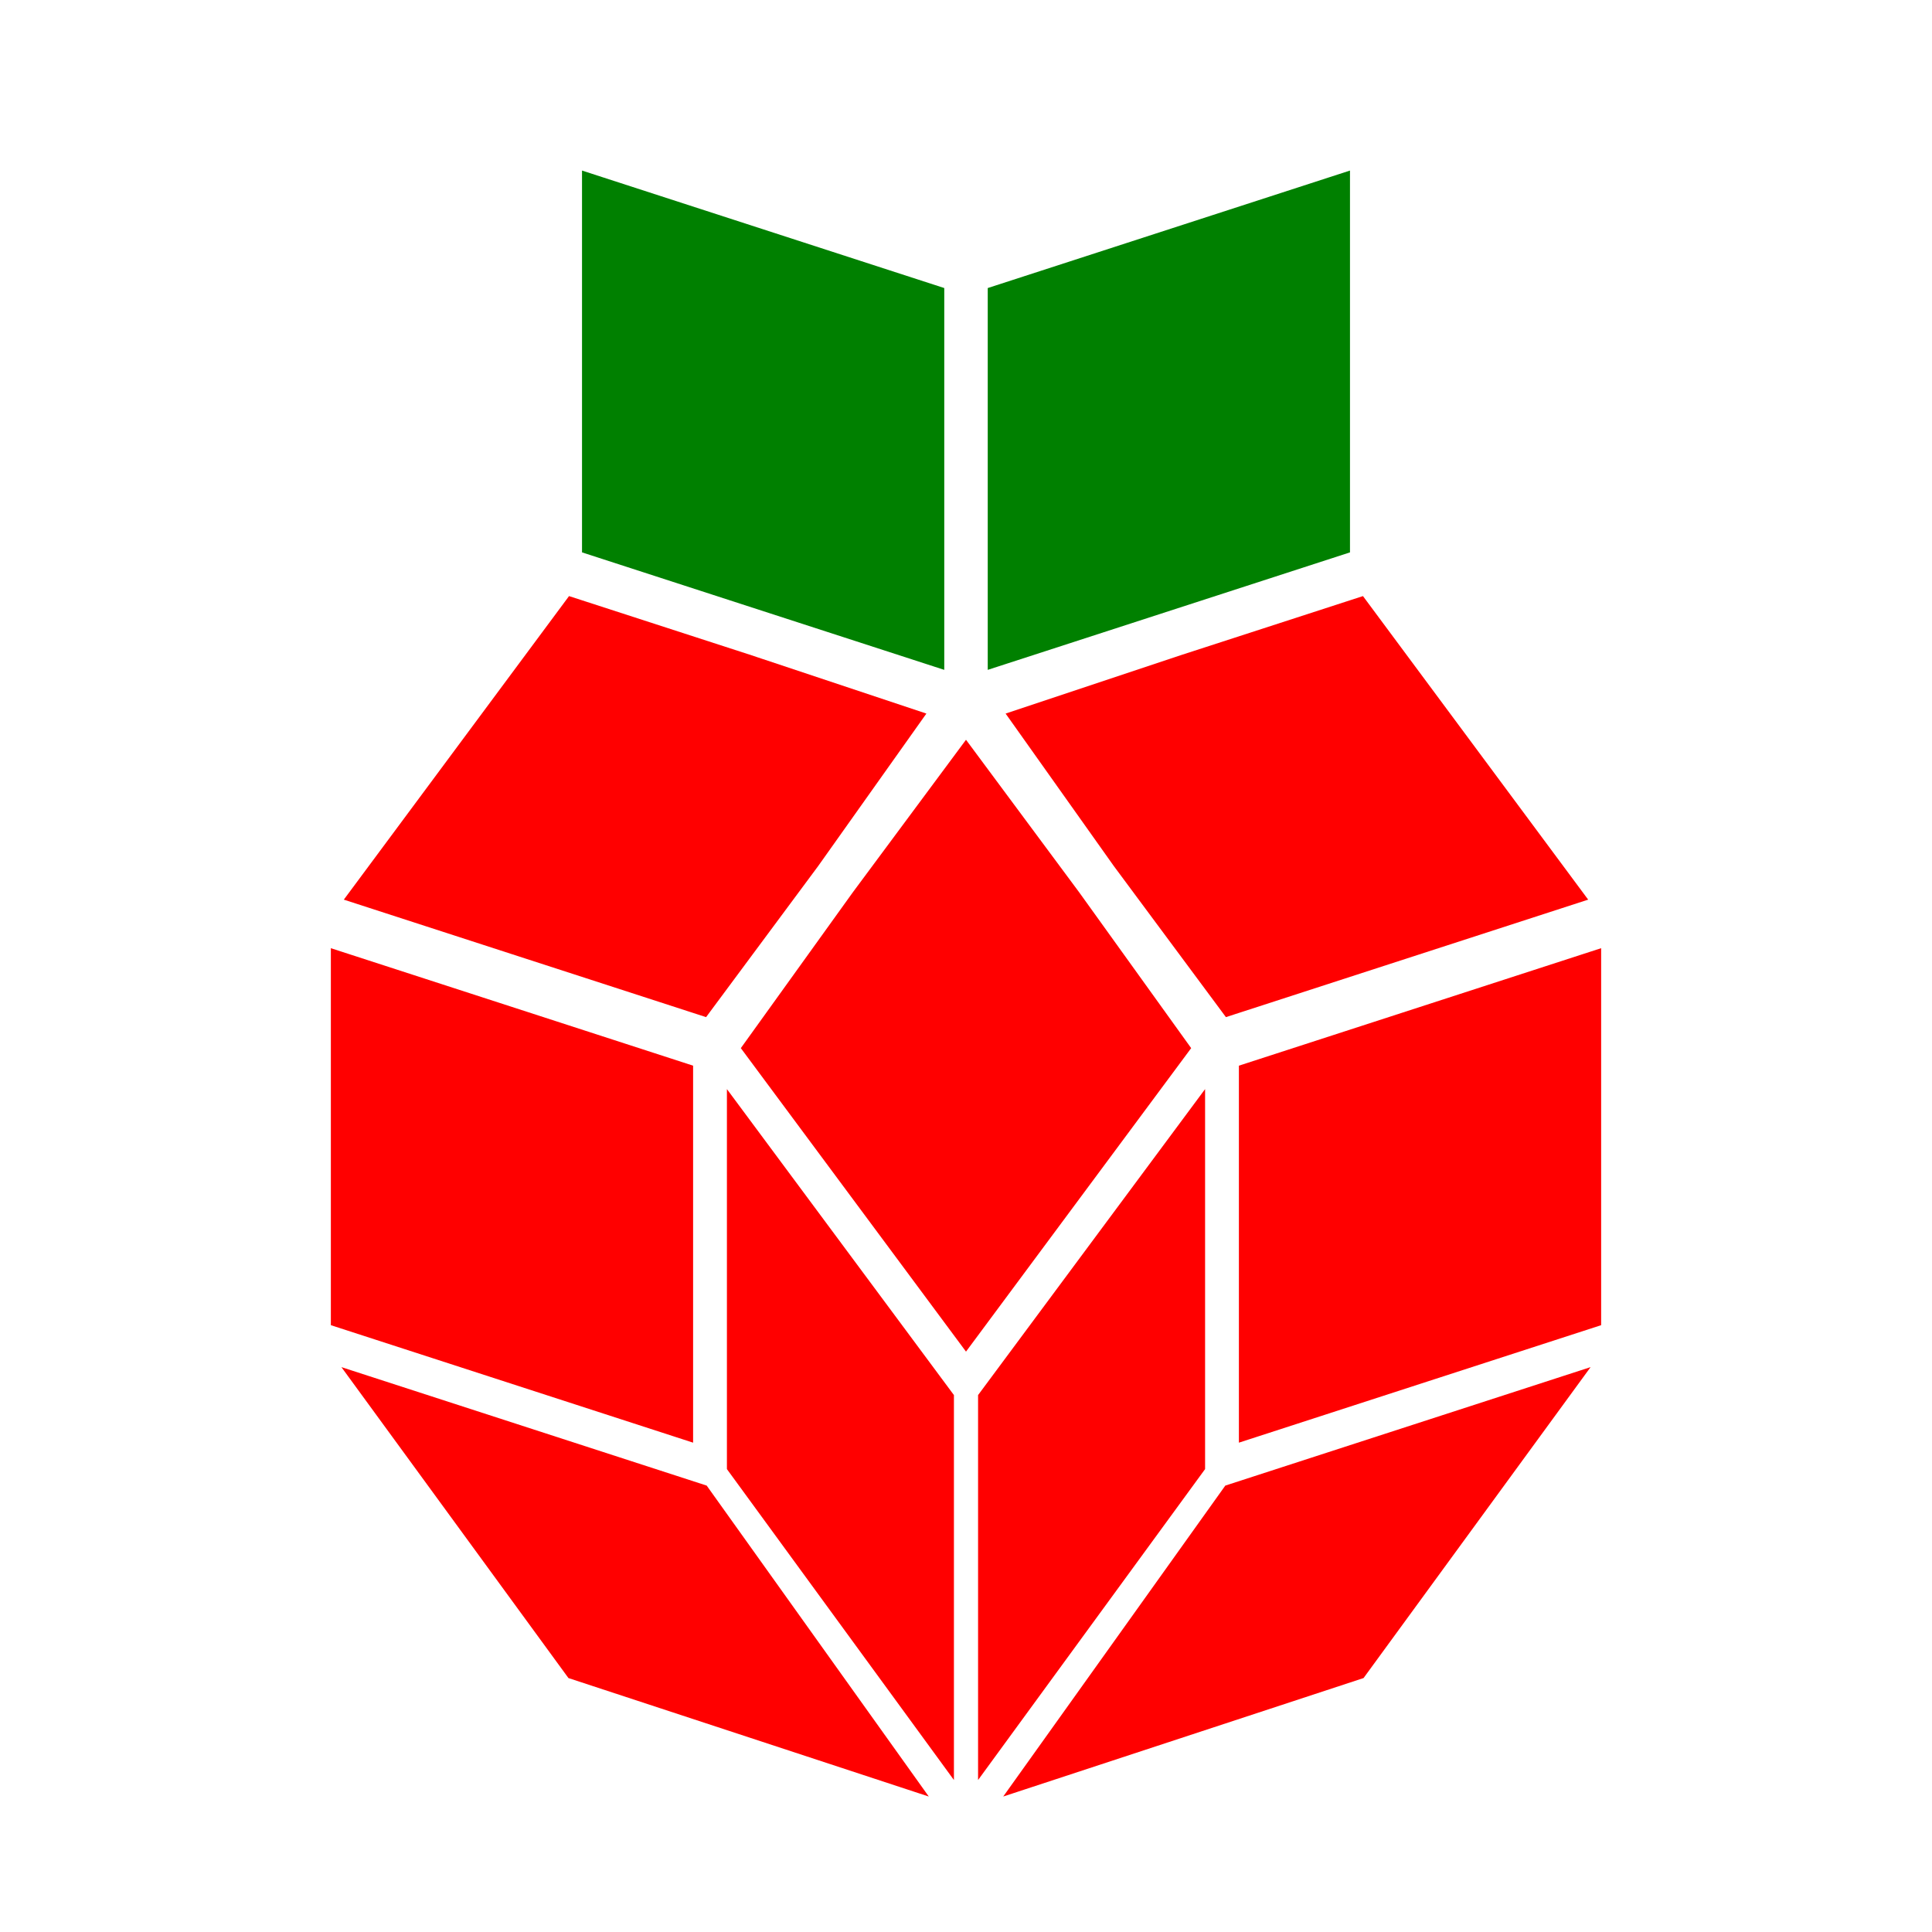 <svg width="400" height="400" viewbox = "0 0 400 400"  xmlns="http://www.w3.org/2000/svg">
<!--<json>{
  "glyph": "0325,0221,0335,0335,0221,0322,0335,0335,0221,0335,0335,0221,0335,0335,0221,0334,0334,0330,0335,0335,0330,0334,0334,0334,0221,0334,0334,0330,0333,0334,0332,0335,0332,0335,0335,0335,0335,0221,0330,0335,0335,0335,0335,0331,0334,0331,0220,0335,0220,0335,0220,0334,0334,0334,0220,",
  "x0": 200,
  "y0": 145,
  "unit": 88.57805000000006,
  "width": 400,
  "height": 400,
  "style": {
    "color0": "black",
    "fill0": "black",
    "line0": 1,
    "color1": "black",
    "fill1": "black",
    "line1": 5,
    "color2": "red",
    "fill2": "red",
    "line2": 1,
    "color3": "#FF7900",
    "fill3": "#FF7900",
    "line3": 1,
    "color4": "yellow",
    "fill4": "yellow",
    "line4": 1,
    "color5": "green",
    "fill5": "green",
    "line5": 1,
    "color6": "blue",
    "fill6": "blue",
    "line6": 1,
    "color7": "purple",
    "fill7": "purple",
    "line7": 1
  },
  "shapes": [
    "0220:0305,0311,0350,0334,0335,0330,0334,0334,0334,0336,0313,0336,0330,0210,0330,0334,0334,0334,0337,0334,0334,0335,0335,0311,0337,0362,0203,0334,0334,0334,0334,0203,0334,0203,0334,0334,0334,0334,0203,0363,0334,0334,0334,0336,0313,0336,0330,0211,0330,0334,0334,0337,0311,0337,0331,",
    "0221:0305,0311,0350,0334,0334,0335,0335,0313,0336,0330,0334,0334,0330,0340,0210,0330,0335,0335,0362,0203,0335,0335,0335,0203,0203,0335,0335,0203,0203,0335,0335,0335,0203,0203,0335,0335,0203,0363,0334,0334,0331,0211,0331,0335,0335,0331,0313,0337,",
    "0222:0221,0221,0221,0221,0221,0221,0221,0221,",
    "0223:0336,0336,0336,0333,0337,0337,0306,0335,0342,0334,0337,0304,",
    "0224:0306,0336,0336,0332,0337,0337,0342,",
    "0237:0220,0332,0222,0334,0222,0335,0332,0223,0223,0223,0223,0223,0223,0223,0223,0331,0335,0336,0306,0350,0334,0224,0224,0224,0224,0224,0224,0224,0224,0334,0337,0331,0336,0336,0336,0333,0337,0337,0337,0342,0336,0336,0336,0333,0337,0337,0337,0342,0336,0336,0336,0333,0337,0337,0337,0342,0336,0336,0336,0336,0333,0337,0337,0337,0337,0342,0336,0336,0336,0336,0335,0331,0331,0334,0337,0337,0337,0337,0342,0335,0336,0331,0336,0330,0334,0337,0337,0342,0336,0336,0336,0336,0333,0333,0337,0337,0337,0337,0342,0335,0336,0336,0331,0336,0336,0330,0334,0337,0337,0337,0337,0330,0336,0336,0336,0333,0334,0337,0350,0334,0337,0337,0342,0334,0336,0336,0331,0336,0331,0336,0330,0335,0337,0337,0337,0337,0342,0336,0336,0336,0336,0332,0337,0337,0337,0337,0342,0336,0336,0336,0332,0337,0337,0337,0342,0336,0336,0336,0336,0332,0337,0337,0337,0337,0342,0336,0336,0336,0336,0332,0332,0337,0337,0337,0337,0342,0334,0336,0336,0331,0335,0337,0337,0342,0335,0335,0335,0335,0335,0336,0336,0336,0330,0336,0330,0334,0334,0337,0337,0337,0337,0331,0335,0335,0336,0331,0334,0334,0337,0304,",
    "01220:0333,0200,0336,0330,0332,0336,0220,0313,0304,0331,0333,0331,0333,0337,0337,",
    "01221:0333,0200,0336,0330,0332,0336,0221,0313,0304,0331,0331,0333,0333,0337,0337,",
    "01222:0333,0200,0336,0330,0332,0336,0332,060,062,062,062,0365,0333,0333,0331,0331,0333,0337,0337,",
    "01223:0333,0200,0336,0330,0332,0336,0332,060,062,062,063,0365,0333,0333,0331,0331,0333,0337,0337,",
    "01224:0333,0200,0336,0330,0332,0336,0332,060,062,062,064,0365,0333,0333,0331,0331,0333,0337,0337,",
    "01225:0333,0200,0336,0330,0332,0336,0332,060,062,062,065,0365,0333,0333,0331,0331,0333,0337,0337,",
    "01226:0333,0200,0336,0330,0332,0336,0332,060,062,062,066,0365,0333,0333,0331,0331,0333,0337,0337,",
    "01227:0333,0200,0336,0330,0332,0336,0332,060,062,062,067,0365,0333,0333,0331,0331,0333,0337,0337,",
    "01230:0333,0200,0336,0330,0332,0336,0332,060,062,063,060,0365,0333,0333,0331,0331,0333,0337,0337,",
    "01231:0333,0200,0336,0330,0332,0336,0332,060,062,063,061,0365,0333,0333,0331,0331,0333,0337,0337,",
    "01232:0333,0200,0336,0330,0332,0336,0332,060,062,063,062,0365,0333,0333,0331,0331,0333,0337,0337,",
    "01233:0333,0200,0336,0330,0332,0336,0332,060,062,063,063,0365,0333,0333,0331,0331,0333,0337,0337,",
    "01234:0333,0200,0336,0330,0332,0336,0332,060,062,063,064,0365,0333,0333,0331,0331,0333,0337,0337,",
    "01235:0333,0200,0336,0330,0332,0336,0332,060,062,063,065,0365,0333,0333,0331,0331,0333,0337,0337,",
    "01236:0333,0200,0336,0330,0332,0336,0332,060,062,063,066,0365,0333,0333,0331,0331,0333,0337,0337,",
    "01237:0333,0200,0336,0330,0332,0336,0332,060,062,063,067,0365,0333,0333,0331,0331,0333,0337,0337,"
  ]
}</json>--><circle cx="158" cy = "87" r = "1" stroke = "#008000" stroke-width = "1" fill = "#008000" />
	<path d = "M121 75 L121 36 L158 48 L195 60 L195 99 L195 138 L158 126 L121 114 L121 75 Z" stroke = "#008000" stroke-width = "1" fill = "#008000" /><circle cx="242" cy = "87" r = "1" stroke = "#008000" stroke-width = "1" fill = "#008000" />
	<path d = "M242 48 L279 36 L279 75 L279 114 L242 126 L205 138 L205 99 L205 60 L242 48 Z" stroke = "#008000" stroke-width = "1" fill = "#008000" /><circle cx="268" cy = "167" r = "1" stroke = "#ff0000" stroke-width = "1" fill = "#ff0000" />
	<path d = "M305 155 L328 186 L291 198 L254 210 L231 179 L209 148 L245 136 L282 124 L305 155 Z" stroke = "#ff0000" stroke-width = "1" fill = "#ff0000" /><circle cx="200" cy = "217" r = "1" stroke = "#ff0000" stroke-width = "1" fill = "#ff0000" />
	<path d = "M223 248 L200 279 L177 248 L154 217 L177 185 L200 154 L223 185 L246 217 L223 248 Z" stroke = "#ff0000" stroke-width = "1" fill = "#ff0000" /><circle cx="132" cy = "167" r = "1" stroke = "#ff0000" stroke-width = "1" fill = "#ff0000" />
	<path d = "M109 198 L72 186 L95 155 L118 124 L155 136 L191 148 L169 179 L146 210 L109 198 Z" stroke = "#ff0000" stroke-width = "1" fill = "#ff0000" /><circle cx="106" cy = "247" r = "1" stroke = "#ff0000" stroke-width = "1" fill = "#ff0000" />
	<path d = "M143 259 L143 298 L106 286 L69 274 L69 235 L69 197 L106 209 L143 221 L143 259 Z" stroke = "#ff0000" stroke-width = "1" fill = "#ff0000" /><circle cx="294" cy = "247" r = "1" stroke = "#ff0000" stroke-width = "1" fill = "#ff0000" />
	<path d = "M294 286 L257 298 L257 259 L257 221 L294 209 L331 197 L331 235 L331 274 L294 286 Z" stroke = "#ff0000" stroke-width = "1" fill = "#ff0000" />	<path d = "M151 304 L197 367 L197 289 L151 227 L151 304 Z" stroke = "#ff0000" stroke-width = "1" fill = "#ff0000" />	<path d = "M203 289 L203 367 L249 304 L249 227 L203 289 Z" stroke = "#ff0000" stroke-width = "1" fill = "#ff0000" />	<path d = "M254 308 L209 371 L282 347 L328 284 L254 308 Z" stroke = "#ff0000" stroke-width = "1" fill = "#ff0000" />	<path d = "M118 347 L191 371 L146 308 L72 284 L118 347 Z" stroke = "#ff0000" stroke-width = "1" fill = "#ff0000" /></svg>
